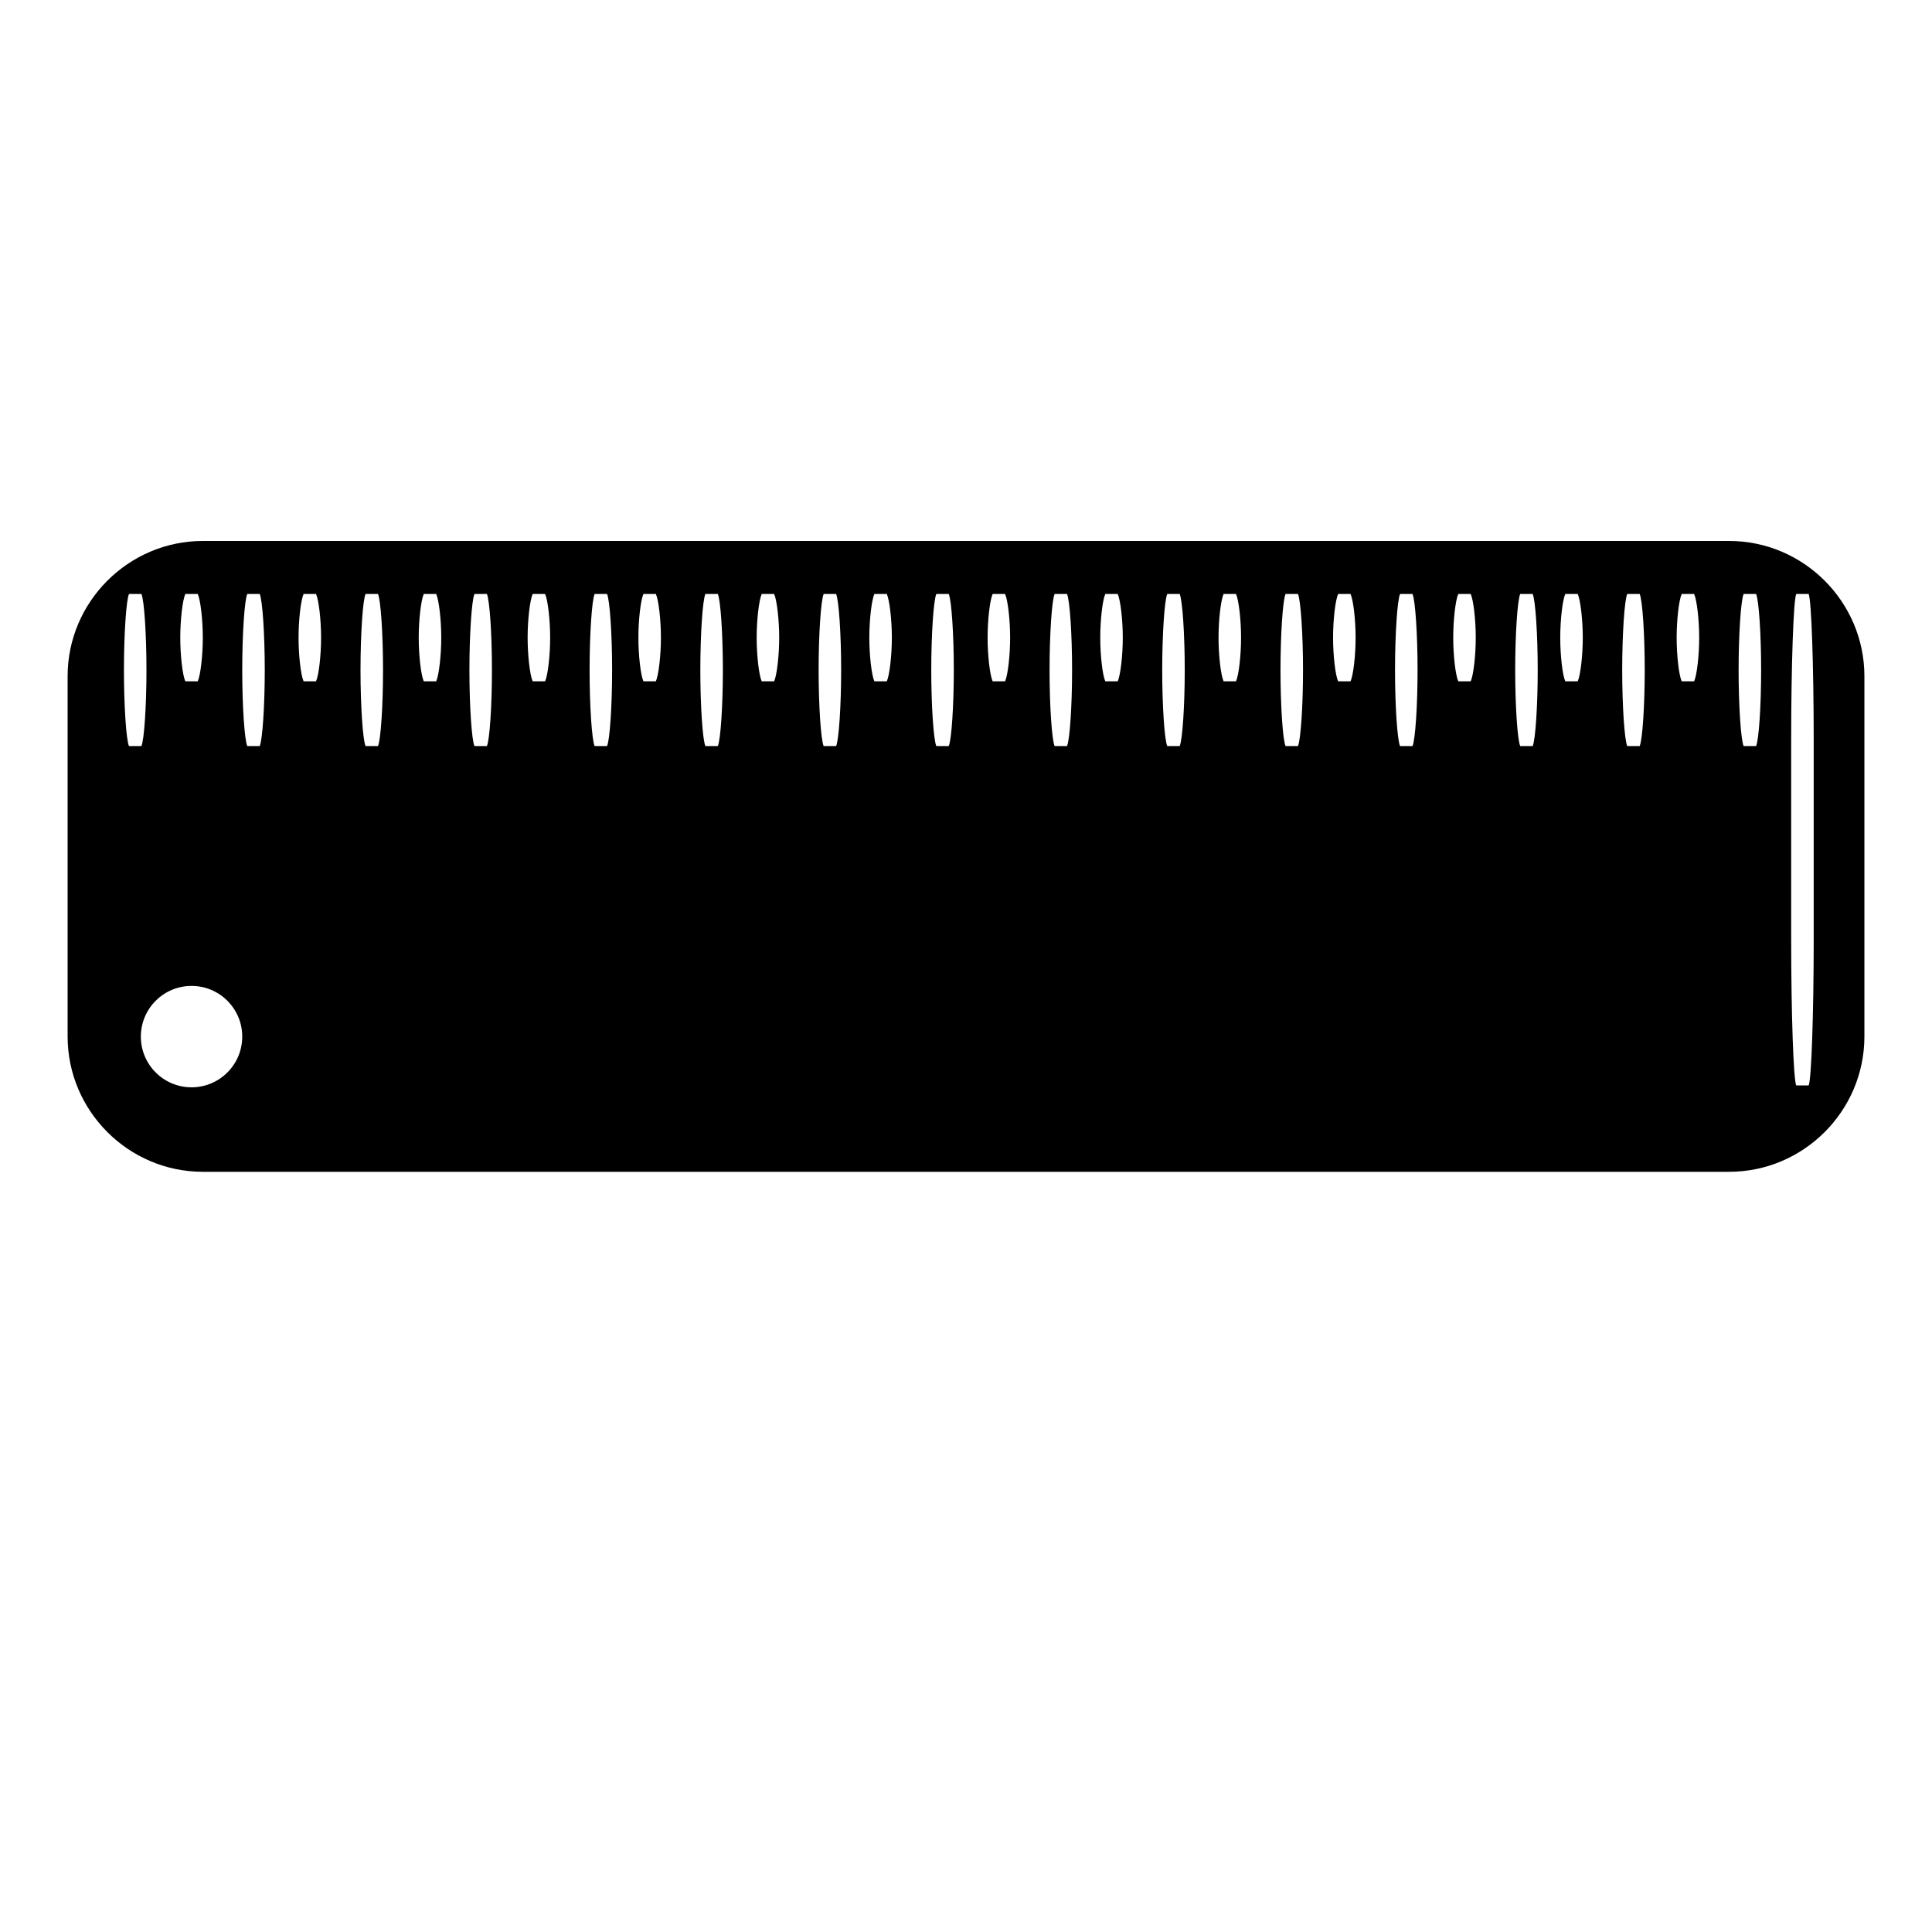 <svg xmlns="http://www.w3.org/2000/svg" xmlns:xlink="http://www.w3.org/1999/xlink" version="1.0" id="Capa_1" x="0px" y="0px" width="100px" height="100px" viewBox="0 0 100 100" enable-background="new 0 0 100 100" xml:space="preserve">
<g>
	<path fill="#000000" d="M10.5,28c-3.85,0-7,3.15-7,7v18.652c0,3.85,3.15,7,7,7h79.001c3.85,0,7-3.15,7-7V35c0-3.85-3.15-7-7-7H10.5   z M9.331,33.005c0-0.922,0.118-1.939,0.261-2.26c0,0,0,0,0.322,0s0.322,0,0.322,0c0.144,0.321,0.261,1.337,0.261,2.26   c0,0.922-0.117,1.938-0.261,2.259c0,0,0,0-0.322,0s-0.322,0-0.322,0C9.448,34.943,9.331,33.927,9.331,33.005z M6.676,38.617   c-0.144-0.321-0.261-2.092-0.261-3.936c0-1.844,0.117-3.615,0.261-3.936c0,0,0,0,0.322,0s0.322,0,0.322,0   c0.144,0.321,0.261,2.092,0.261,3.936c0,1.844-0.117,3.615-0.261,3.936c0,0,0,0-0.322,0S6.676,38.617,6.676,38.617z M9.914,56.279   c-1.449,0-2.624-1.175-2.624-2.624s1.175-2.624,2.624-2.624c1.449,0,2.624,1.175,2.624,2.624S11.363,56.279,9.914,56.279z    M13.704,34.681c0,1.844-0.118,3.615-0.261,3.936c0,0,0,0-0.322,0s-0.322,0-0.322,0c-0.144-0.321-0.261-2.092-0.261-3.936   c0-1.844,0.117-3.615,0.261-3.936c0,0,0,0,0.322,0s0.322,0,0.322,0C13.586,31.066,13.704,32.837,13.704,34.681z M16.619,33.005   c0,0.922-0.117,1.938-0.261,2.259c0,0,0,0-0.322,0s-0.322,0-0.322,0c-0.144-0.321-0.261-1.337-0.261-2.259   c0-0.922,0.117-1.939,0.261-2.26c0,0,0,0,0.322,0s0.322,0,0.322,0C16.502,31.066,16.619,32.083,16.619,33.005z M19.826,34.681   c0,1.844-0.117,3.615-0.261,3.936c0,0,0,0-0.322,0s-0.322,0-0.322,0c-0.144-0.321-0.261-2.092-0.261-3.936   c0-1.844,0.117-3.615,0.261-3.936c0,0,0,0,0.322,0s0.322,0,0.322,0C19.709,31.066,19.826,32.837,19.826,34.681z M22.839,33.005   c0,0.922-0.118,1.938-0.261,2.259c0,0,0,0-0.322,0s-0.322,0-0.322,0c-0.144-0.321-0.261-1.337-0.261-2.259   c0-0.922,0.118-1.939,0.261-2.26c0,0,0,0,0.322,0s0.322,0,0.322,0C22.721,31.066,22.839,32.083,22.839,33.005z M25.463,34.681   c0,1.844-0.118,3.615-0.261,3.936c0,0,0,0-0.322,0s-0.322,0-0.322,0c-0.144-0.321-0.261-2.092-0.261-3.936   c0-1.844,0.118-3.615,0.261-3.936c0,0,0,0,0.322,0s0.322,0,0.322,0C25.345,31.066,25.463,32.837,25.463,34.681z M28.476,33.005   c0,0.922-0.118,1.938-0.261,2.259c0,0,0,0-0.322,0c-0.322,0-0.322,0-0.322,0c-0.144-0.321-0.261-1.337-0.261-2.259   c0-0.922,0.117-1.939,0.261-2.26c0,0,0,0,0.322,0c0.322,0,0.322,0,0.322,0C28.358,31.066,28.476,32.083,28.476,33.005z    M31.683,34.681c0,1.844-0.118,3.615-0.262,3.936c0,0,0,0-0.321,0c-0.322,0-0.322,0-0.322,0c-0.144-0.321-0.261-2.092-0.261-3.936   c0-1.844,0.118-3.615,0.261-3.936c0,0,0,0,0.322,0c0.321,0,0.321,0,0.321,0C31.565,31.066,31.683,32.837,31.683,34.681z    M34.209,33.005c0,0.922-0.118,1.938-0.261,2.259c0,0,0,0-0.322,0s-0.322,0-0.322,0c-0.144-0.321-0.261-1.337-0.261-2.259   c0-0.922,0.118-1.939,0.261-2.26c0,0,0,0,0.322,0s0.322,0,0.322,0C34.091,31.066,34.209,32.083,34.209,33.005z M37.416,34.681   c0,1.844-0.118,3.615-0.261,3.936c0,0,0,0-0.322,0s-0.322,0-0.322,0c-0.144-0.321-0.262-2.092-0.262-3.936   c0-1.844,0.118-3.615,0.262-3.936c0,0,0,0,0.322,0s0.322,0,0.322,0C37.298,31.066,37.416,32.837,37.416,34.681z M40.331,33.005   c0,0.922-0.118,1.938-0.261,2.259c0,0,0,0-0.322,0s-0.322,0-0.322,0c-0.144-0.321-0.261-1.337-0.261-2.259   c0-0.922,0.118-1.939,0.261-2.26c0,0,0,0,0.322,0s0.322,0,0.322,0C40.213,31.066,40.331,32.083,40.331,33.005z M43.538,34.681   c0,1.844-0.118,3.615-0.261,3.936c0,0,0,0-0.322,0s-0.322,0-0.322,0c-0.144-0.321-0.261-2.092-0.261-3.936   c0-1.844,0.118-3.615,0.261-3.936c0,0,0,0,0.322,0s0.322,0,0.322,0C43.42,31.066,43.538,32.837,43.538,34.681z M46.162,33.005   c0,0.922-0.118,1.938-0.261,2.259c0,0,0,0-0.322,0s-0.322,0-0.322,0c-0.144-0.321-0.261-1.337-0.261-2.259   c0-0.922,0.118-1.939,0.261-2.26c0,0,0,0,0.322,0s0.322,0,0.322,0C46.044,31.066,46.162,32.083,46.162,33.005z M49.369,34.681   c0,1.844-0.118,3.615-0.262,3.936c0,0,0,0-0.321,0c-0.322,0-0.322,0-0.322,0c-0.144-0.321-0.262-2.092-0.262-3.936   c0-1.844,0.118-3.615,0.262-3.936c0,0,0,0,0.322,0c0.321,0,0.321,0,0.321,0C49.251,31.066,49.369,32.837,49.369,34.681z    M52.284,33.005c0,0.922-0.117,1.938-0.261,2.259c0,0,0,0-0.322,0s-0.322,0-0.322,0c-0.143-0.321-0.261-1.337-0.261-2.259   c0-0.922,0.118-1.939,0.261-2.26c0,0,0,0,0.322,0s0.322,0,0.322,0C52.167,31.066,52.284,32.083,52.284,33.005z M55.491,34.681   c0,1.844-0.118,3.615-0.262,3.936c0,0,0,0-0.321,0s-0.321,0-0.321,0c-0.144-0.321-0.262-2.092-0.262-3.936   c0-1.844,0.118-3.615,0.262-3.936c0,0,0,0,0.321,0s0.321,0,0.321,0C55.373,31.066,55.491,32.837,55.491,34.681z M58.115,33.005   c0,0.922-0.118,1.938-0.262,2.259c0,0,0,0-0.321,0c-0.322,0-0.322,0-0.322,0c-0.144-0.321-0.261-1.337-0.261-2.259   c0-0.922,0.117-1.939,0.261-2.26c0,0,0,0,0.322,0c0.321,0,0.321,0,0.321,0C57.997,31.066,58.115,32.083,58.115,33.005z    M61.322,34.681c0,1.844-0.118,3.615-0.262,3.936c0,0,0,0-0.321,0c-0.322,0-0.322,0-0.322,0c-0.144-0.321-0.261-2.092-0.261-3.936   c0-1.844,0.117-3.615,0.261-3.936c0,0,0,0,0.322,0c0.321,0,0.321,0,0.321,0C61.204,31.066,61.322,32.837,61.322,34.681z    M64.237,33.005c0,0.922-0.117,1.938-0.261,2.259c0,0,0,0-0.322,0c-0.321,0-0.321,0-0.321,0c-0.144-0.321-0.262-1.337-0.262-2.259   c0-0.922,0.118-1.939,0.262-2.26c0,0,0,0,0.321,0c0.322,0,0.322,0,0.322,0C64.12,31.066,64.237,32.083,64.237,33.005z    M67.444,34.681c0,1.844-0.118,3.615-0.262,3.936c0,0,0,0-0.321,0s-0.321,0-0.321,0c-0.144-0.321-0.262-2.092-0.262-3.936   c0-1.844,0.118-3.615,0.262-3.936c0,0,0,0,0.321,0s0.321,0,0.321,0C67.326,31.066,67.444,32.837,67.444,34.681z M70.166,33.005   c0,0.922-0.118,1.938-0.262,2.259c0,0,0,0-0.321,0c-0.322,0-0.322,0-0.322,0c-0.144-0.321-0.262-1.337-0.262-2.259   c0-0.922,0.118-1.939,0.262-2.26c0,0,0,0,0.322,0c0.321,0,0.321,0,0.321,0C70.048,31.066,70.166,32.083,70.166,33.005z    M73.373,34.681c0,1.844-0.118,3.615-0.262,3.936c0,0,0,0-0.322,0s-0.322,0-0.322,0c-0.144-0.321-0.261-2.092-0.261-3.936   c0-1.844,0.117-3.615,0.261-3.936c0,0,0,0,0.322,0s0.322,0,0.322,0C73.255,31.066,73.373,32.837,73.373,34.681z M76.385,33.005   c0,0.922-0.117,1.938-0.261,2.259c0,0,0,0-0.322,0s-0.322,0-0.322,0c-0.144-0.321-0.261-1.337-0.261-2.259   c0-0.922,0.117-1.939,0.261-2.26c0,0,0,0,0.322,0s0.322,0,0.322,0C76.268,31.066,76.385,32.083,76.385,33.005z M79.592,34.681   c0,1.844-0.117,3.615-0.261,3.936c0,0,0,0-0.322,0s-0.322,0-0.322,0c-0.144-0.321-0.261-2.092-0.261-3.936   c0-1.844,0.117-3.615,0.261-3.936c0,0,0,0,0.322,0s0.322,0,0.322,0C79.475,31.066,79.592,32.837,79.592,34.681z M81.924,33.005   c0,0.922-0.117,1.938-0.261,2.259c0,0,0,0-0.322,0s-0.322,0-0.322,0c-0.144-0.321-0.261-1.337-0.261-2.259   c0-0.922,0.117-1.939,0.261-2.26c0,0,0,0,0.322,0s0.322,0,0.322,0C81.807,31.066,81.924,32.083,81.924,33.005z M85.131,34.681   c0,1.844-0.117,3.615-0.261,3.936c0,0,0,0-0.322,0s-0.322,0-0.322,0c-0.144-0.321-0.261-2.092-0.261-3.936   c0-1.844,0.117-3.615,0.261-3.936c0,0,0,0,0.322,0s0.322,0,0.322,0C85.014,31.066,85.131,32.837,85.131,34.681z M87.949,33.005   c0,0.922-0.117,1.938-0.261,2.259c0,0,0,0-0.322,0s-0.322,0-0.322,0c-0.144-0.321-0.261-1.337-0.261-2.259   c0-0.922,0.117-1.939,0.261-2.26c0,0,0,0,0.322,0s0.322,0,0.322,0C87.832,31.066,87.949,32.083,87.949,33.005z M91.156,34.681   c0,1.844-0.117,3.615-0.261,3.936c0,0,0,0-0.322,0s-0.322,0-0.322,0c-0.144-0.321-0.261-2.092-0.261-3.936   c0-1.844,0.117-3.615,0.261-3.936c0,0,0,0,0.322,0s0.322,0,0.322,0C91.039,31.066,91.156,32.837,91.156,34.681z M93.877,48.599   c0,3.851-0.117,7.263-0.261,7.583c0,0,0,0-0.322,0s-0.322,0-0.322,0c-0.144-0.32-0.261-3.732-0.261-7.583V38.328   c0-3.85,0.117-7.262,0.261-7.583c0,0,0,0,0.322,0s0.322,0,0.322,0c0.144,0.321,0.261,3.733,0.261,7.583V48.599z"/>
</g>
</svg>